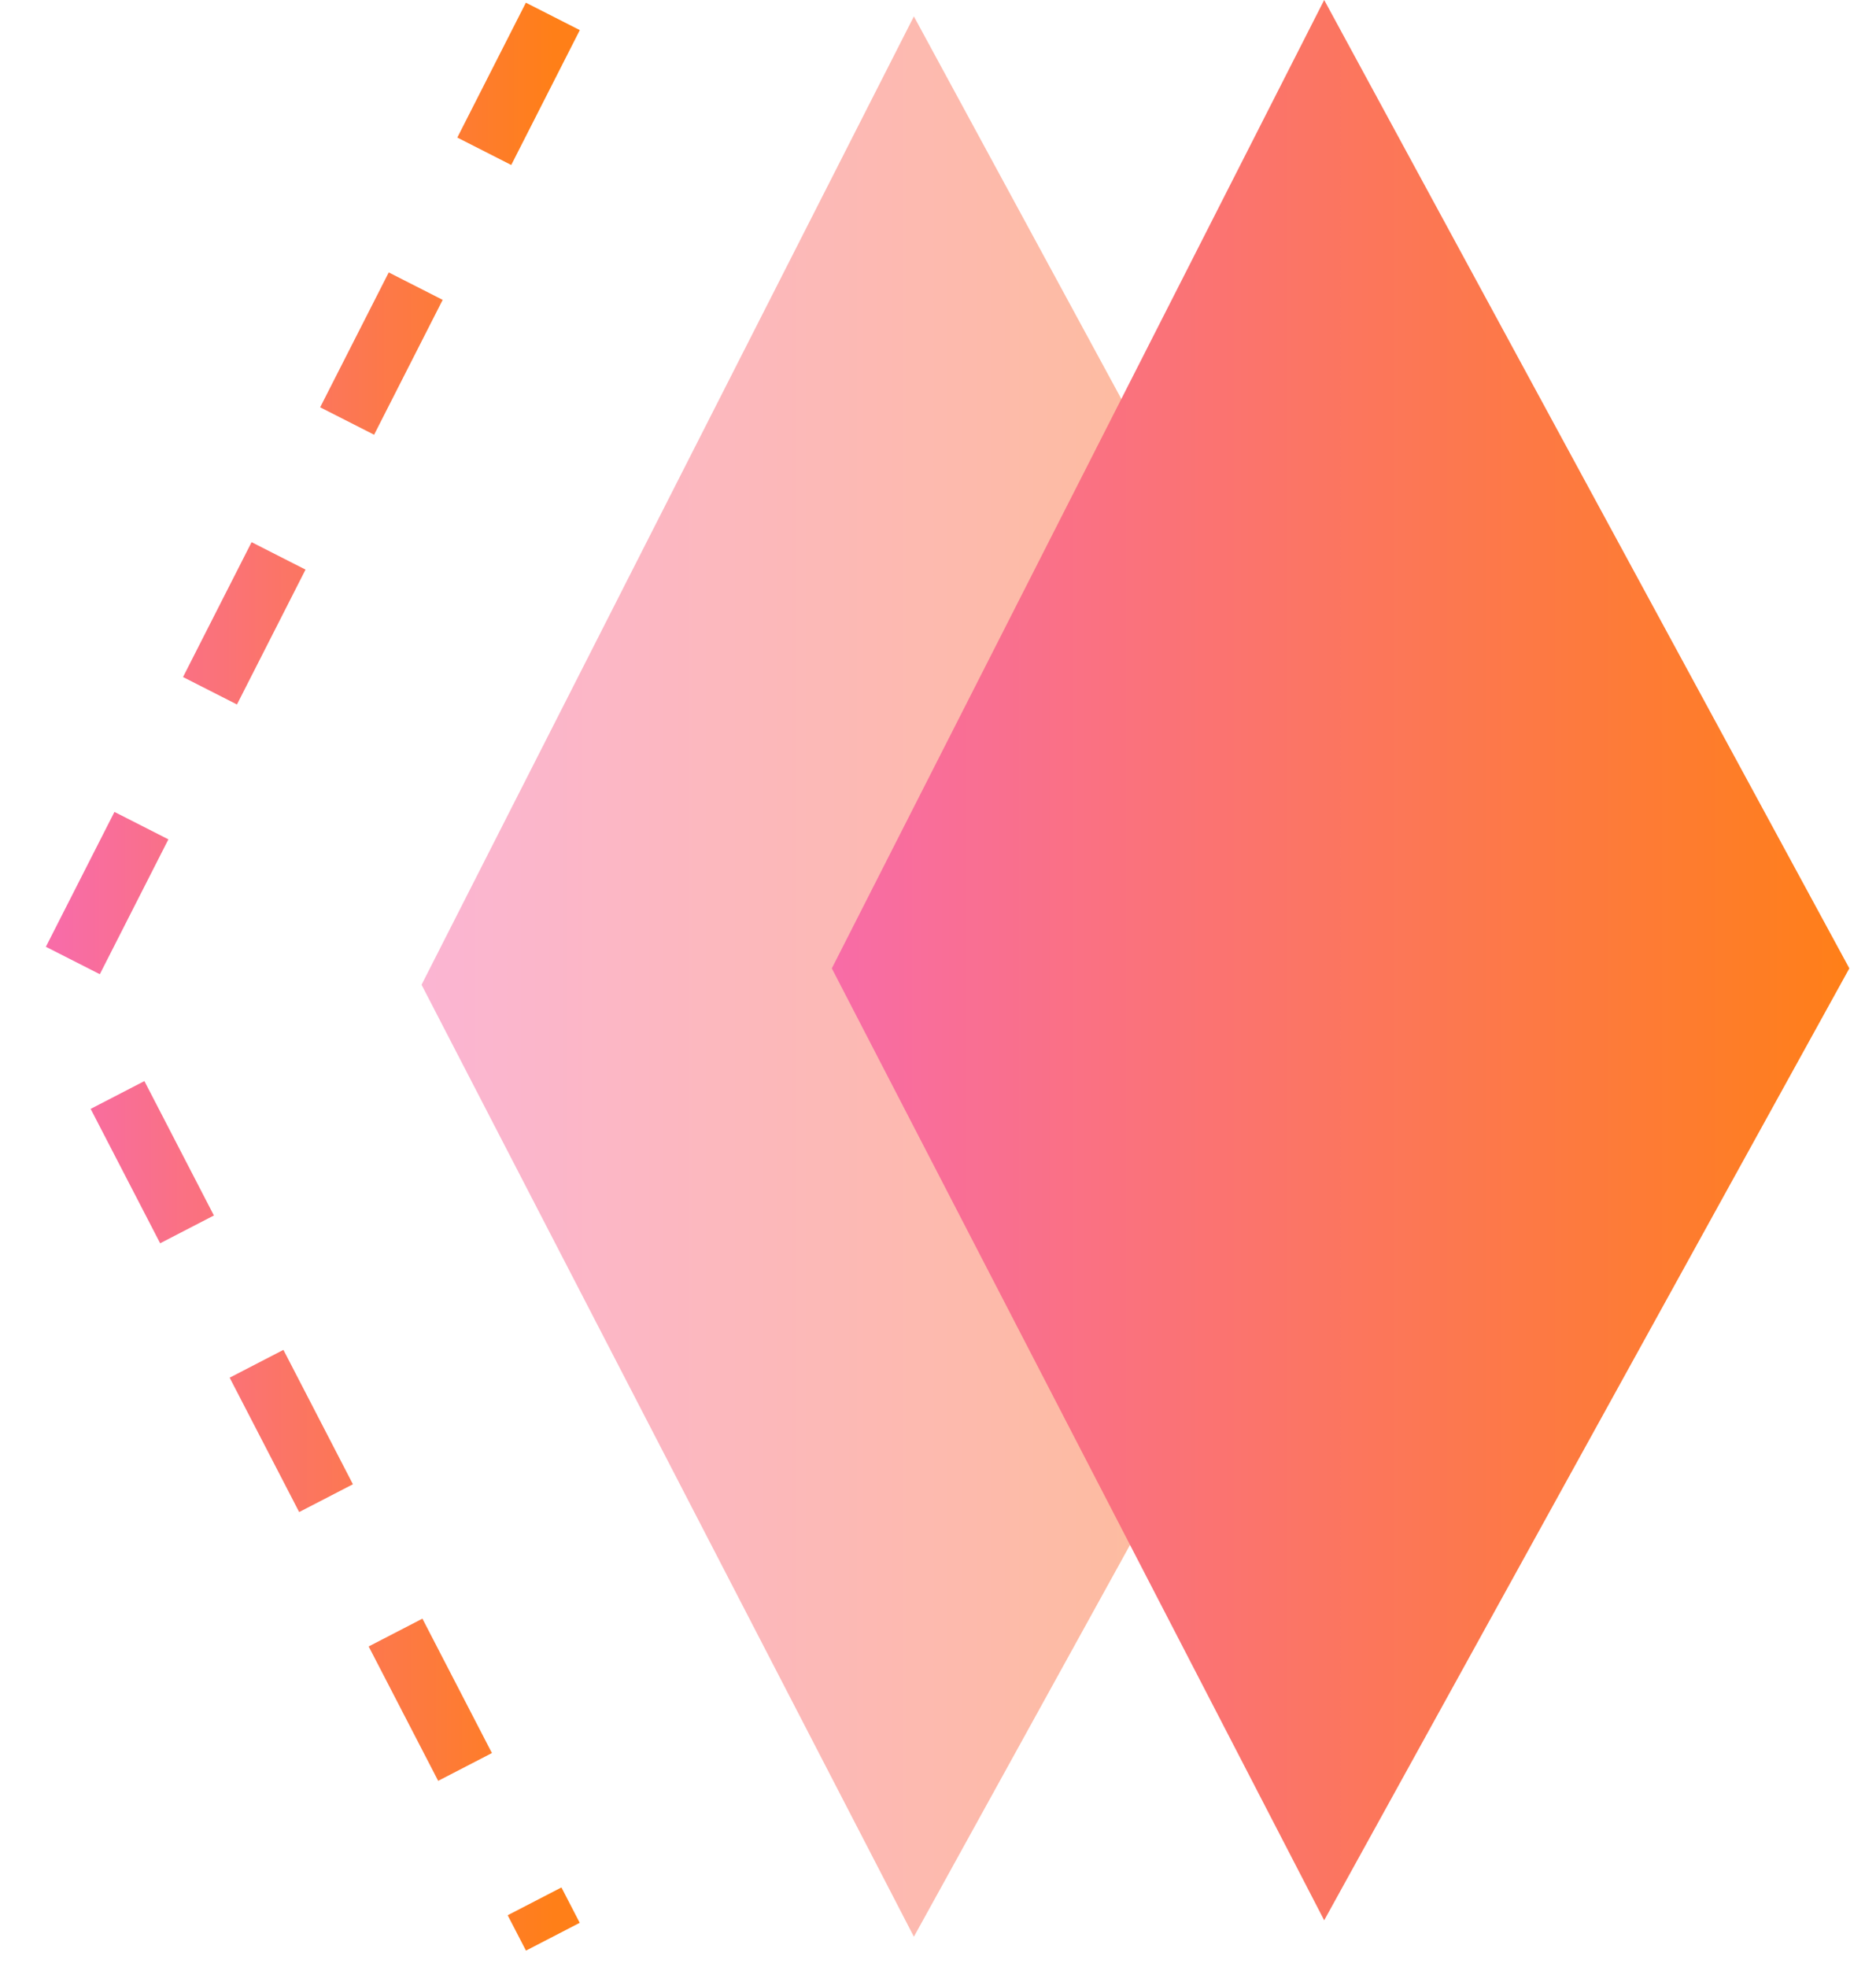 <svg width="62" height="65" viewBox="0 0 62 65" fill="none" xmlns="http://www.w3.org/2000/svg">
<path opacity="0.5" d="M13.932 32.542L30.203 0.542L47.559 32.542L30.203 64L13.932 32.542Z" fill="url(#paint0_linear_2573_371)"/>
<path d="M18.271 0.542L2 32.542L18.271 64" stroke="url(#paint1_linear_2573_371)" stroke-width="2" stroke-dasharray="5 5"/>
<path d="M27.491 32L43.763 0L61.119 32L43.763 63.458L27.491 32Z" fill="url(#paint2_linear_2573_371)"/>
<defs>
<linearGradient id="paint0_linear_2573_371" x1="13.932" y1="32.271" x2="47.559" y2="32.271" gradientUnits="userSpaceOnUse">
<stop stop-color="#F86CA7"/>
<stop offset="1" stop-color="#FF7F18"/>
</linearGradient>
<linearGradient id="paint1_linear_2573_371" x1="2" y1="32.271" x2="18.271" y2="32.271" gradientUnits="userSpaceOnUse">
<stop stop-color="#F86CA7"/>
<stop offset="1" stop-color="#FF7F18"/>
</linearGradient>
<linearGradient id="paint2_linear_2573_371" x1="27.491" y1="31.729" x2="61.119" y2="31.729" gradientUnits="userSpaceOnUse">
<stop stop-color="#F86CA7"/>
<stop offset="1" stop-color="#FF7F18"/>
</linearGradient>
</defs>
</svg>
